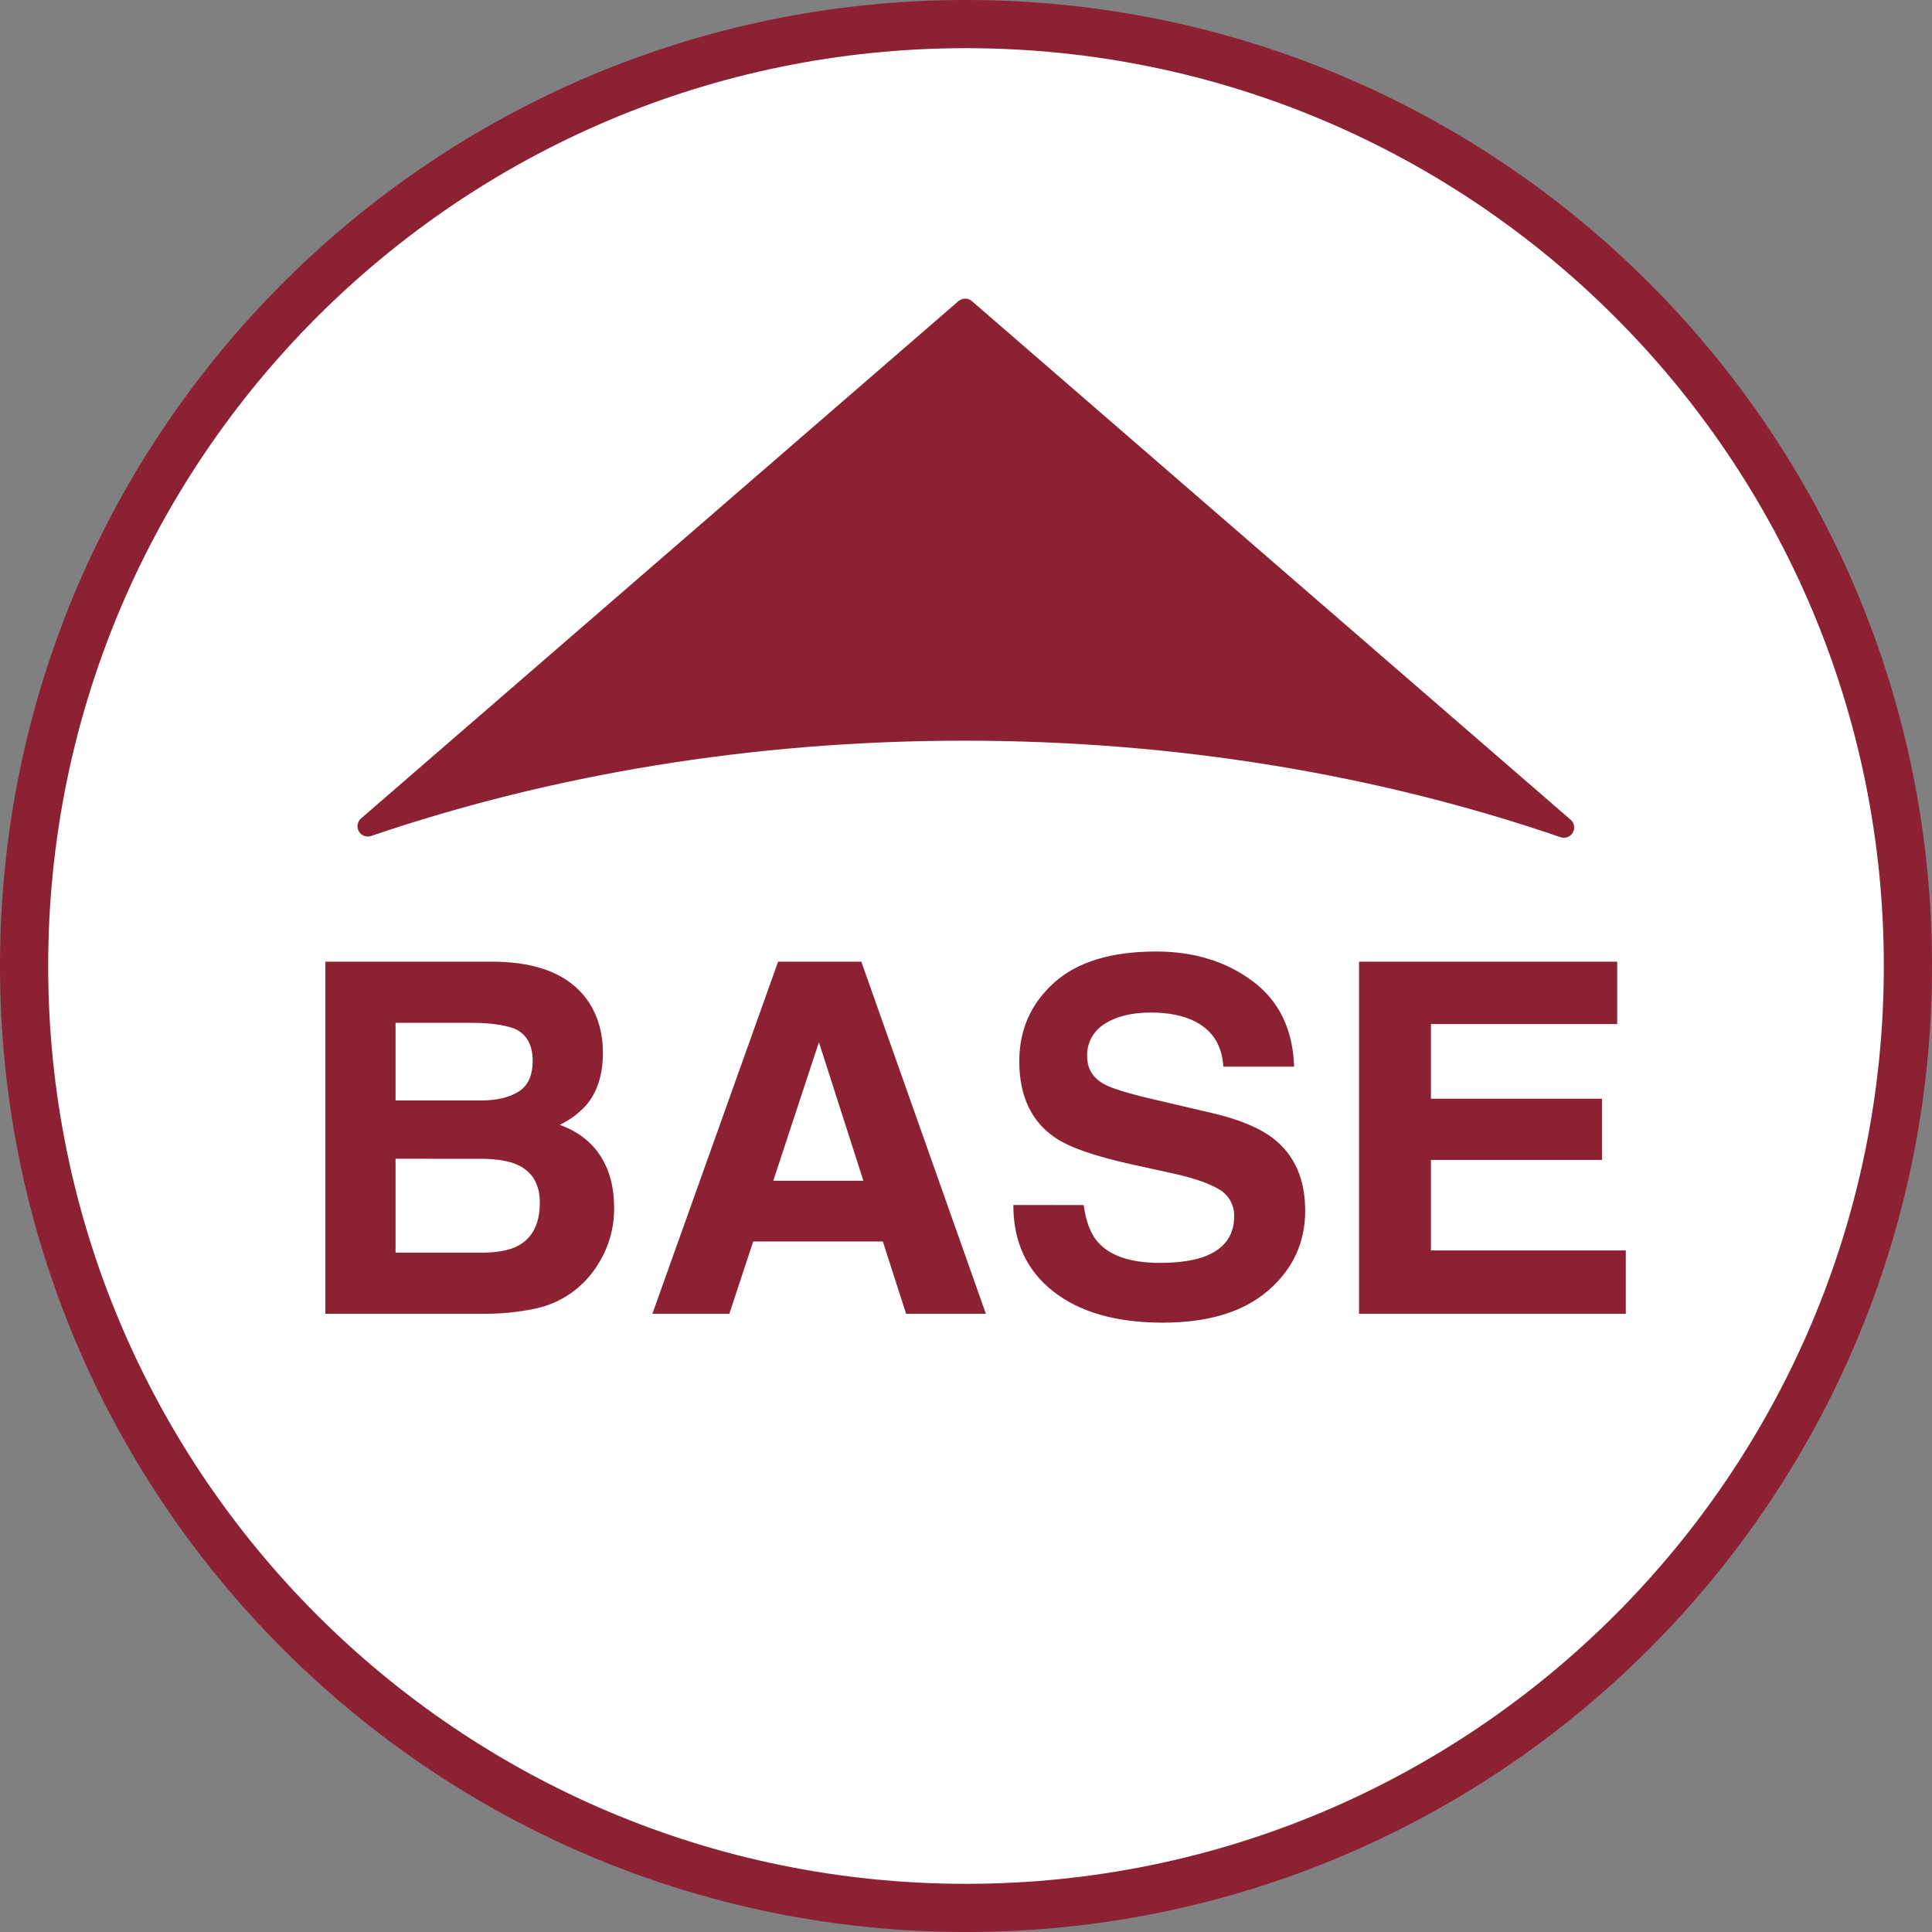 <svg width="158" height="158" viewBox="0 0 158 158" fill="none" xmlns="http://www.w3.org/2000/svg">
<rect x="0" y="0" width="158" height="158" fill="#808080" stroke="none"/>
<path d="M80.772 156.029C123.315 156.029 157.802 121.541 157.802 78.999C157.802 36.456 123.315 1.969 80.772 1.969C38.23 1.969 3.742 36.456 3.742 78.999C3.742 121.541 38.23 156.029 80.772 156.029Z" fill="white"/>
<path fill-rule="evenodd" clip-rule="evenodd" d="M79 3.94C37.546 3.94 3.94 37.546 3.94 79C3.94 120.454 37.546 154.06 79 154.06C120.454 154.06 154.06 120.454 154.06 79C154.06 37.546 120.454 3.94 79 3.94ZM0 79C0 35.37 35.37 0 79 0C122.63 0 158 35.37 158 79C158 122.63 122.63 158 79 158C35.37 158 0 122.63 0 79Z" fill="#8C2133"/>
<path d="M47.983 81.716C48.863 82.94 49.303 84.405 49.305 86.111C49.305 87.868 48.86 89.281 47.971 90.349C47.356 91.038 46.609 91.596 45.774 91.99C47.244 92.524 48.352 93.37 49.1 94.527C49.847 95.684 50.221 97.091 50.223 98.747C50.246 100.369 49.801 101.963 48.94 103.337C48.368 104.293 47.602 105.117 46.69 105.756C45.778 106.396 44.742 106.835 43.649 107.047C42.31 107.318 40.946 107.45 39.58 107.441H26.609V78.648H40.522C44.033 78.702 46.52 79.725 47.983 81.716ZM32.35 83.648V89.996H39.348C40.598 89.996 41.613 89.759 42.392 89.285C43.17 88.811 43.561 87.968 43.562 86.755C43.562 85.413 43.046 84.527 42.015 84.098C41.127 83.798 39.993 83.648 38.613 83.648H32.35ZM32.35 94.762V102.445H39.34C40.589 102.445 41.561 102.276 42.256 101.937C43.517 101.313 44.147 100.115 44.147 98.343C44.147 96.846 43.536 95.817 42.313 95.256C41.631 94.945 40.672 94.782 39.437 94.768L32.35 94.762Z" fill="#8C2133"/>
<path d="M63.633 78.648H70.44L80.625 107.439H74.1L72.199 101.529H61.598L59.646 107.439H53.353L63.633 78.648ZM63.239 96.56H70.607L66.971 85.231L63.239 96.56Z" fill="#8C2133"/>
<path d="M88.622 98.549C88.807 99.863 89.172 100.848 89.717 101.505C90.714 102.687 92.421 103.278 94.839 103.278C96.284 103.278 97.461 103.121 98.37 102.809C100.077 102.21 100.931 101.094 100.931 99.46C100.942 99.015 100.831 98.575 100.612 98.187C100.393 97.8 100.073 97.479 99.686 97.259C98.845 96.752 97.513 96.303 95.688 95.912L92.572 95.228C89.509 94.553 87.407 93.817 86.267 93.022C84.328 91.694 83.358 89.617 83.358 86.792C83.358 84.214 84.307 82.072 86.204 80.366C88.102 78.66 90.889 77.81 94.564 77.816C97.634 77.816 100.254 78.62 102.424 80.228C104.594 81.835 105.731 84.17 105.834 87.231H100.046C99.937 85.493 99.16 84.259 97.716 83.53C96.754 83.048 95.56 82.807 94.132 82.807C92.544 82.807 91.276 83.119 90.328 83.744C89.881 84.016 89.514 84.402 89.265 84.861C89.015 85.321 88.891 85.838 88.905 86.361C88.905 87.392 89.373 88.16 90.308 88.666C90.908 89.004 92.183 89.402 94.132 89.858L99.185 91.04C101.4 91.565 103.059 92.262 104.164 93.13C105.88 94.484 106.739 96.444 106.739 99.008C106.739 101.635 105.722 103.819 103.689 105.561C101.656 107.303 98.783 108.171 95.072 108.167C91.281 108.167 88.3 107.314 86.128 105.606C83.955 103.899 82.87 101.545 82.871 98.546L88.622 98.549Z" fill="#8C2133"/>
<path d="M132.256 83.747H117.023V89.854H131.011V94.86H117.023V102.262H132.959V107.439H111.143V78.648H132.256V83.747Z" fill="#8C2133"/>
<path d="M78.852 60.573C96.36 60.573 112.915 63.416 127.625 68.469C127.81 68.532 128.011 68.528 128.193 68.46C128.376 68.391 128.529 68.26 128.626 68.091C128.723 67.922 128.758 67.724 128.725 67.532C128.693 67.34 128.594 67.165 128.447 67.037L79.483 24.627C79.33 24.495 79.134 24.422 78.932 24.422C78.73 24.422 78.534 24.495 78.381 24.627L29.523 66.936C29.377 67.064 29.279 67.239 29.246 67.431C29.214 67.623 29.249 67.82 29.346 67.989C29.442 68.158 29.594 68.288 29.776 68.357C29.958 68.427 30.159 68.431 30.343 68.369C44.989 63.379 61.45 60.573 78.852 60.573Z" fill="#8C2133"/>
</svg>

